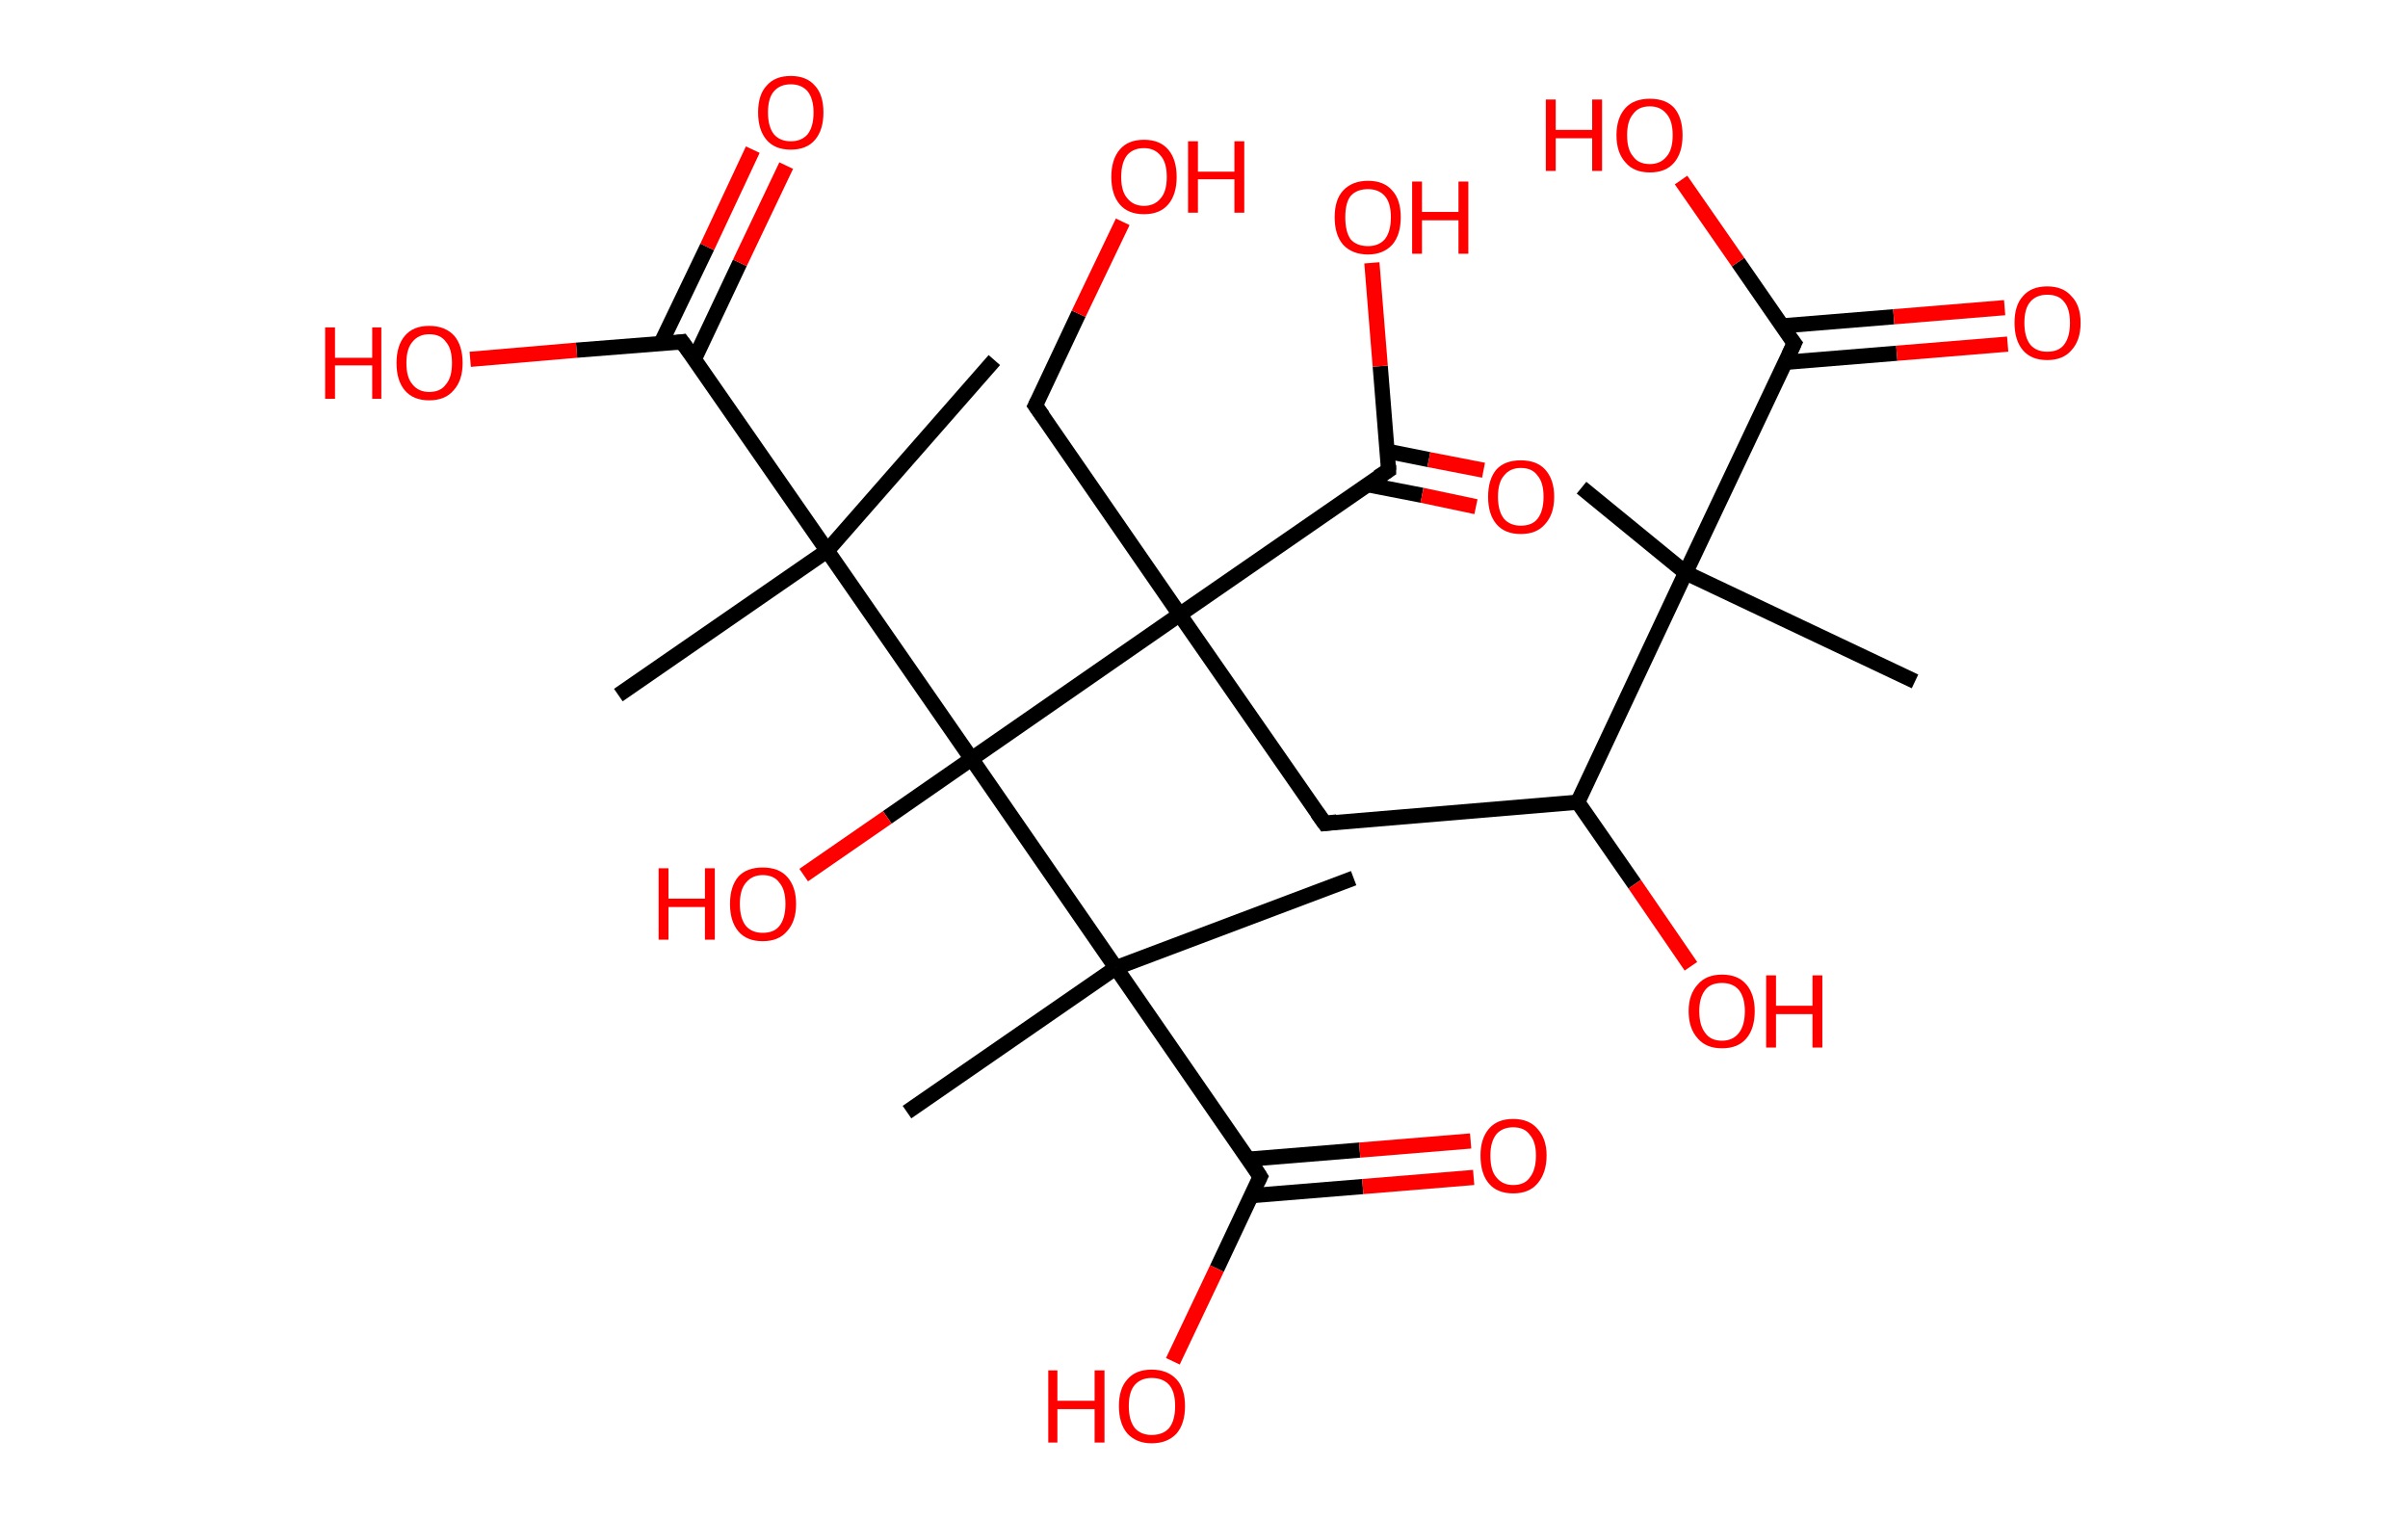 <?xml version='1.0' encoding='ASCII' standalone='yes'?>
<svg xmlns="http://www.w3.org/2000/svg" xmlns:rdkit="http://www.rdkit.org/xml" xmlns:xlink="http://www.w3.org/1999/xlink" version="1.1" baseProfile="full" xml:space="preserve" width="317px" height="200px" viewBox="0 0 317 200">
<!-- END OF HEADER -->
<rect style="opacity:1.0;fill:#FFFFFF;stroke:none" width="317.0" height="200.0" x="0.0" y="0.0"> </rect>
<path class="bond-0 atom-0 atom-1" d="M 252.1,89.7 L 221.9,75.4" style="fill:none;fill-rule:evenodd;stroke:#000000;stroke-width:2.0px;stroke-linecap:butt;stroke-linejoin:miter;stroke-opacity:1"/>
<path class="bond-1 atom-1 atom-2" d="M 221.9,75.4 L 208.2,64.2" style="fill:none;fill-rule:evenodd;stroke:#000000;stroke-width:2.0px;stroke-linecap:butt;stroke-linejoin:miter;stroke-opacity:1"/>
<path class="bond-2 atom-1 atom-3" d="M 221.9,75.4 L 236.2,45.2" style="fill:none;fill-rule:evenodd;stroke:#000000;stroke-width:2.0px;stroke-linecap:butt;stroke-linejoin:miter;stroke-opacity:1"/>
<path class="bond-3 atom-3 atom-4" d="M 235.0,47.7 L 249.7,46.5" style="fill:none;fill-rule:evenodd;stroke:#000000;stroke-width:2.0px;stroke-linecap:butt;stroke-linejoin:miter;stroke-opacity:1"/>
<path class="bond-3 atom-3 atom-4" d="M 249.7,46.5 L 264.3,45.3" style="fill:none;fill-rule:evenodd;stroke:#FF0000;stroke-width:2.0px;stroke-linecap:butt;stroke-linejoin:miter;stroke-opacity:1"/>
<path class="bond-3 atom-3 atom-4" d="M 234.6,42.9 L 249.3,41.7" style="fill:none;fill-rule:evenodd;stroke:#000000;stroke-width:2.0px;stroke-linecap:butt;stroke-linejoin:miter;stroke-opacity:1"/>
<path class="bond-3 atom-3 atom-4" d="M 249.3,41.7 L 263.9,40.5" style="fill:none;fill-rule:evenodd;stroke:#FF0000;stroke-width:2.0px;stroke-linecap:butt;stroke-linejoin:miter;stroke-opacity:1"/>
<path class="bond-4 atom-3 atom-5" d="M 236.2,45.2 L 228.8,34.5" style="fill:none;fill-rule:evenodd;stroke:#000000;stroke-width:2.0px;stroke-linecap:butt;stroke-linejoin:miter;stroke-opacity:1"/>
<path class="bond-4 atom-3 atom-5" d="M 228.8,34.5 L 221.3,23.7" style="fill:none;fill-rule:evenodd;stroke:#FF0000;stroke-width:2.0px;stroke-linecap:butt;stroke-linejoin:miter;stroke-opacity:1"/>
<path class="bond-5 atom-1 atom-6" d="M 221.9,75.4 L 207.7,105.6" style="fill:none;fill-rule:evenodd;stroke:#000000;stroke-width:2.0px;stroke-linecap:butt;stroke-linejoin:miter;stroke-opacity:1"/>
<path class="bond-6 atom-6 atom-7" d="M 207.7,105.6 L 215.2,116.4" style="fill:none;fill-rule:evenodd;stroke:#000000;stroke-width:2.0px;stroke-linecap:butt;stroke-linejoin:miter;stroke-opacity:1"/>
<path class="bond-6 atom-6 atom-7" d="M 215.2,116.4 L 222.6,127.2" style="fill:none;fill-rule:evenodd;stroke:#FF0000;stroke-width:2.0px;stroke-linecap:butt;stroke-linejoin:miter;stroke-opacity:1"/>
<path class="bond-7 atom-6 atom-8" d="M 207.7,105.6 L 174.4,108.4" style="fill:none;fill-rule:evenodd;stroke:#000000;stroke-width:2.0px;stroke-linecap:butt;stroke-linejoin:miter;stroke-opacity:1"/>
<path class="bond-8 atom-8 atom-9" d="M 174.4,108.4 L 155.3,80.9" style="fill:none;fill-rule:evenodd;stroke:#000000;stroke-width:2.0px;stroke-linecap:butt;stroke-linejoin:miter;stroke-opacity:1"/>
<path class="bond-9 atom-9 atom-10" d="M 155.3,80.9 L 136.3,53.4" style="fill:none;fill-rule:evenodd;stroke:#000000;stroke-width:2.0px;stroke-linecap:butt;stroke-linejoin:miter;stroke-opacity:1"/>
<path class="bond-10 atom-10 atom-11" d="M 136.3,53.4 L 142.0,41.3" style="fill:none;fill-rule:evenodd;stroke:#000000;stroke-width:2.0px;stroke-linecap:butt;stroke-linejoin:miter;stroke-opacity:1"/>
<path class="bond-10 atom-10 atom-11" d="M 142.0,41.3 L 147.8,29.2" style="fill:none;fill-rule:evenodd;stroke:#FF0000;stroke-width:2.0px;stroke-linecap:butt;stroke-linejoin:miter;stroke-opacity:1"/>
<path class="bond-11 atom-9 atom-12" d="M 155.3,80.9 L 182.8,61.9" style="fill:none;fill-rule:evenodd;stroke:#000000;stroke-width:2.0px;stroke-linecap:butt;stroke-linejoin:miter;stroke-opacity:1"/>
<path class="bond-12 atom-12 atom-13" d="M 180.0,63.8 L 187.2,65.2" style="fill:none;fill-rule:evenodd;stroke:#000000;stroke-width:2.0px;stroke-linecap:butt;stroke-linejoin:miter;stroke-opacity:1"/>
<path class="bond-12 atom-12 atom-13" d="M 187.2,65.2 L 194.3,66.7" style="fill:none;fill-rule:evenodd;stroke:#FF0000;stroke-width:2.0px;stroke-linecap:butt;stroke-linejoin:miter;stroke-opacity:1"/>
<path class="bond-12 atom-12 atom-13" d="M 182.6,59.4 L 188.1,60.5" style="fill:none;fill-rule:evenodd;stroke:#000000;stroke-width:2.0px;stroke-linecap:butt;stroke-linejoin:miter;stroke-opacity:1"/>
<path class="bond-12 atom-12 atom-13" d="M 188.1,60.5 L 195.3,61.9" style="fill:none;fill-rule:evenodd;stroke:#FF0000;stroke-width:2.0px;stroke-linecap:butt;stroke-linejoin:miter;stroke-opacity:1"/>
<path class="bond-13 atom-12 atom-14" d="M 182.8,61.9 L 181.7,48.2" style="fill:none;fill-rule:evenodd;stroke:#000000;stroke-width:2.0px;stroke-linecap:butt;stroke-linejoin:miter;stroke-opacity:1"/>
<path class="bond-13 atom-12 atom-14" d="M 181.7,48.2 L 180.6,34.6" style="fill:none;fill-rule:evenodd;stroke:#FF0000;stroke-width:2.0px;stroke-linecap:butt;stroke-linejoin:miter;stroke-opacity:1"/>
<path class="bond-14 atom-9 atom-15" d="M 155.3,80.9 L 127.9,99.9" style="fill:none;fill-rule:evenodd;stroke:#000000;stroke-width:2.0px;stroke-linecap:butt;stroke-linejoin:miter;stroke-opacity:1"/>
<path class="bond-15 atom-15 atom-16" d="M 127.9,99.9 L 116.8,107.6" style="fill:none;fill-rule:evenodd;stroke:#000000;stroke-width:2.0px;stroke-linecap:butt;stroke-linejoin:miter;stroke-opacity:1"/>
<path class="bond-15 atom-15 atom-16" d="M 116.8,107.6 L 105.8,115.2" style="fill:none;fill-rule:evenodd;stroke:#FF0000;stroke-width:2.0px;stroke-linecap:butt;stroke-linejoin:miter;stroke-opacity:1"/>
<path class="bond-16 atom-15 atom-17" d="M 127.9,99.9 L 146.9,127.4" style="fill:none;fill-rule:evenodd;stroke:#000000;stroke-width:2.0px;stroke-linecap:butt;stroke-linejoin:miter;stroke-opacity:1"/>
<path class="bond-17 atom-17 atom-18" d="M 146.9,127.4 L 178.2,115.6" style="fill:none;fill-rule:evenodd;stroke:#000000;stroke-width:2.0px;stroke-linecap:butt;stroke-linejoin:miter;stroke-opacity:1"/>
<path class="bond-18 atom-17 atom-19" d="M 146.9,127.4 L 119.4,146.4" style="fill:none;fill-rule:evenodd;stroke:#000000;stroke-width:2.0px;stroke-linecap:butt;stroke-linejoin:miter;stroke-opacity:1"/>
<path class="bond-19 atom-17 atom-20" d="M 146.9,127.4 L 165.9,154.9" style="fill:none;fill-rule:evenodd;stroke:#000000;stroke-width:2.0px;stroke-linecap:butt;stroke-linejoin:miter;stroke-opacity:1"/>
<path class="bond-20 atom-20 atom-21" d="M 164.7,157.4 L 179.4,156.2" style="fill:none;fill-rule:evenodd;stroke:#000000;stroke-width:2.0px;stroke-linecap:butt;stroke-linejoin:miter;stroke-opacity:1"/>
<path class="bond-20 atom-20 atom-21" d="M 179.4,156.2 L 194.0,155.0" style="fill:none;fill-rule:evenodd;stroke:#FF0000;stroke-width:2.0px;stroke-linecap:butt;stroke-linejoin:miter;stroke-opacity:1"/>
<path class="bond-20 atom-20 atom-21" d="M 164.3,152.6 L 179.0,151.4" style="fill:none;fill-rule:evenodd;stroke:#000000;stroke-width:2.0px;stroke-linecap:butt;stroke-linejoin:miter;stroke-opacity:1"/>
<path class="bond-20 atom-20 atom-21" d="M 179.0,151.4 L 193.6,150.2" style="fill:none;fill-rule:evenodd;stroke:#FF0000;stroke-width:2.0px;stroke-linecap:butt;stroke-linejoin:miter;stroke-opacity:1"/>
<path class="bond-21 atom-20 atom-22" d="M 165.9,154.9 L 160.2,167.0" style="fill:none;fill-rule:evenodd;stroke:#000000;stroke-width:2.0px;stroke-linecap:butt;stroke-linejoin:miter;stroke-opacity:1"/>
<path class="bond-21 atom-20 atom-22" d="M 160.2,167.0 L 154.4,179.2" style="fill:none;fill-rule:evenodd;stroke:#FF0000;stroke-width:2.0px;stroke-linecap:butt;stroke-linejoin:miter;stroke-opacity:1"/>
<path class="bond-22 atom-15 atom-23" d="M 127.9,99.9 L 108.9,72.5" style="fill:none;fill-rule:evenodd;stroke:#000000;stroke-width:2.0px;stroke-linecap:butt;stroke-linejoin:miter;stroke-opacity:1"/>
<path class="bond-23 atom-23 atom-24" d="M 108.9,72.5 L 130.9,47.4" style="fill:none;fill-rule:evenodd;stroke:#000000;stroke-width:2.0px;stroke-linecap:butt;stroke-linejoin:miter;stroke-opacity:1"/>
<path class="bond-24 atom-23 atom-25" d="M 108.9,72.5 L 81.4,91.5" style="fill:none;fill-rule:evenodd;stroke:#000000;stroke-width:2.0px;stroke-linecap:butt;stroke-linejoin:miter;stroke-opacity:1"/>
<path class="bond-25 atom-23 atom-26" d="M 108.9,72.5 L 89.8,45.0" style="fill:none;fill-rule:evenodd;stroke:#000000;stroke-width:2.0px;stroke-linecap:butt;stroke-linejoin:miter;stroke-opacity:1"/>
<path class="bond-26 atom-26 atom-27" d="M 91.4,47.3 L 97.4,34.6" style="fill:none;fill-rule:evenodd;stroke:#000000;stroke-width:2.0px;stroke-linecap:butt;stroke-linejoin:miter;stroke-opacity:1"/>
<path class="bond-26 atom-26 atom-27" d="M 97.4,34.6 L 103.5,21.8" style="fill:none;fill-rule:evenodd;stroke:#FF0000;stroke-width:2.0px;stroke-linecap:butt;stroke-linejoin:miter;stroke-opacity:1"/>
<path class="bond-26 atom-26 atom-27" d="M 87.0,45.2 L 93.1,32.5" style="fill:none;fill-rule:evenodd;stroke:#000000;stroke-width:2.0px;stroke-linecap:butt;stroke-linejoin:miter;stroke-opacity:1"/>
<path class="bond-26 atom-26 atom-27" d="M 93.1,32.5 L 99.1,19.7" style="fill:none;fill-rule:evenodd;stroke:#FF0000;stroke-width:2.0px;stroke-linecap:butt;stroke-linejoin:miter;stroke-opacity:1"/>
<path class="bond-27 atom-26 atom-28" d="M 89.8,45.0 L 75.9,46.1" style="fill:none;fill-rule:evenodd;stroke:#000000;stroke-width:2.0px;stroke-linecap:butt;stroke-linejoin:miter;stroke-opacity:1"/>
<path class="bond-27 atom-26 atom-28" d="M 75.9,46.1 L 61.9,47.3" style="fill:none;fill-rule:evenodd;stroke:#FF0000;stroke-width:2.0px;stroke-linecap:butt;stroke-linejoin:miter;stroke-opacity:1"/>
<path d="M 235.5,46.7 L 236.2,45.2 L 235.8,44.7" style="fill:none;stroke:#000000;stroke-width:2.0px;stroke-linecap:butt;stroke-linejoin:miter;stroke-opacity:1;"/>
<path d="M 176.0,108.2 L 174.4,108.4 L 173.4,107.0" style="fill:none;stroke:#000000;stroke-width:2.0px;stroke-linecap:butt;stroke-linejoin:miter;stroke-opacity:1;"/>
<path d="M 137.3,54.8 L 136.3,53.4 L 136.6,52.8" style="fill:none;stroke:#000000;stroke-width:2.0px;stroke-linecap:butt;stroke-linejoin:miter;stroke-opacity:1;"/>
<path d="M 181.4,62.8 L 182.8,61.9 L 182.8,61.2" style="fill:none;stroke:#000000;stroke-width:2.0px;stroke-linecap:butt;stroke-linejoin:miter;stroke-opacity:1;"/>
<path d="M 165.0,153.5 L 165.9,154.9 L 165.6,155.5" style="fill:none;stroke:#000000;stroke-width:2.0px;stroke-linecap:butt;stroke-linejoin:miter;stroke-opacity:1;"/>
<path d="M 90.8,46.4 L 89.8,45.0 L 89.1,45.1" style="fill:none;stroke:#000000;stroke-width:2.0px;stroke-linecap:butt;stroke-linejoin:miter;stroke-opacity:1;"/>
<path class="atom-4" d="M 265.2 42.5 Q 265.2 40.2, 266.3 39.0 Q 267.4 37.7, 269.5 37.7 Q 271.6 37.7, 272.7 39.0 Q 273.9 40.2, 273.9 42.5 Q 273.9 44.8, 272.7 46.1 Q 271.6 47.4, 269.5 47.4 Q 267.4 47.4, 266.3 46.1 Q 265.2 44.8, 265.2 42.5 M 269.5 46.3 Q 271.0 46.3, 271.7 45.4 Q 272.5 44.4, 272.5 42.5 Q 272.5 40.6, 271.7 39.7 Q 271.0 38.8, 269.5 38.8 Q 268.1 38.8, 267.3 39.7 Q 266.5 40.6, 266.5 42.5 Q 266.5 44.4, 267.3 45.4 Q 268.1 46.3, 269.5 46.3 " fill="#FF0000"/>
<path class="atom-5" d="M 203.5 13.1 L 204.8 13.1 L 204.8 17.1 L 209.6 17.1 L 209.6 13.1 L 210.9 13.1 L 210.9 22.5 L 209.6 22.5 L 209.6 18.2 L 204.8 18.2 L 204.8 22.5 L 203.5 22.5 L 203.5 13.1 " fill="#FF0000"/>
<path class="atom-5" d="M 212.8 17.8 Q 212.8 15.5, 214.0 14.2 Q 215.1 13.0, 217.2 13.0 Q 219.3 13.0, 220.4 14.2 Q 221.5 15.5, 221.5 17.8 Q 221.5 20.1, 220.4 21.4 Q 219.3 22.7, 217.2 22.7 Q 215.1 22.7, 214.0 21.4 Q 212.8 20.1, 212.8 17.8 M 217.2 21.6 Q 218.6 21.6, 219.4 20.6 Q 220.2 19.7, 220.2 17.8 Q 220.2 15.9, 219.4 15.0 Q 218.6 14.0, 217.2 14.0 Q 215.7 14.0, 215.0 15.0 Q 214.2 15.9, 214.2 17.8 Q 214.2 19.7, 215.0 20.6 Q 215.7 21.6, 217.2 21.6 " fill="#FF0000"/>
<path class="atom-7" d="M 222.3 133.1 Q 222.3 130.9, 223.5 129.6 Q 224.6 128.3, 226.7 128.3 Q 228.8 128.3, 229.9 129.6 Q 231.0 130.9, 231.0 133.1 Q 231.0 135.4, 229.9 136.7 Q 228.8 138.0, 226.7 138.0 Q 224.6 138.0, 223.5 136.7 Q 222.3 135.4, 222.3 133.1 M 226.7 137.0 Q 228.1 137.0, 228.9 136.0 Q 229.7 135.0, 229.7 133.1 Q 229.7 131.3, 228.9 130.3 Q 228.1 129.4, 226.7 129.4 Q 225.2 129.4, 224.5 130.3 Q 223.7 131.3, 223.7 133.1 Q 223.7 135.0, 224.5 136.0 Q 225.2 137.0, 226.7 137.0 " fill="#FF0000"/>
<path class="atom-7" d="M 232.5 128.4 L 233.8 128.4 L 233.8 132.4 L 238.6 132.4 L 238.6 128.4 L 239.9 128.4 L 239.9 137.9 L 238.6 137.9 L 238.6 133.5 L 233.8 133.5 L 233.8 137.9 L 232.5 137.9 L 232.5 128.4 " fill="#FF0000"/>
<path class="atom-11" d="M 146.3 23.3 Q 146.3 21.0, 147.4 19.7 Q 148.5 18.4, 150.6 18.4 Q 152.7 18.4, 153.8 19.7 Q 154.9 21.0, 154.9 23.3 Q 154.9 25.6, 153.8 26.9 Q 152.7 28.2, 150.6 28.2 Q 148.5 28.2, 147.4 26.9 Q 146.3 25.6, 146.3 23.3 M 150.6 27.1 Q 152.0 27.1, 152.8 26.1 Q 153.6 25.2, 153.6 23.3 Q 153.6 21.4, 152.8 20.5 Q 152.0 19.5, 150.6 19.5 Q 149.2 19.5, 148.4 20.4 Q 147.6 21.4, 147.6 23.3 Q 147.6 25.2, 148.4 26.1 Q 149.2 27.1, 150.6 27.1 " fill="#FF0000"/>
<path class="atom-11" d="M 156.4 18.6 L 157.7 18.6 L 157.7 22.6 L 162.5 22.6 L 162.5 18.6 L 163.8 18.6 L 163.8 28.0 L 162.5 28.0 L 162.5 23.6 L 157.7 23.6 L 157.7 28.0 L 156.4 28.0 L 156.4 18.6 " fill="#FF0000"/>
<path class="atom-13" d="M 195.9 65.4 Q 195.9 63.1, 197.0 61.8 Q 198.1 60.6, 200.2 60.6 Q 202.3 60.6, 203.4 61.8 Q 204.6 63.1, 204.6 65.4 Q 204.6 67.7, 203.4 69.0 Q 202.3 70.3, 200.2 70.3 Q 198.1 70.3, 197.0 69.0 Q 195.9 67.7, 195.9 65.4 M 200.2 69.2 Q 201.7 69.2, 202.4 68.3 Q 203.2 67.3, 203.2 65.4 Q 203.2 63.5, 202.4 62.6 Q 201.7 61.6, 200.2 61.6 Q 198.8 61.6, 198.0 62.6 Q 197.2 63.5, 197.2 65.4 Q 197.2 67.3, 198.0 68.3 Q 198.8 69.2, 200.2 69.2 " fill="#FF0000"/>
<path class="atom-14" d="M 175.7 28.6 Q 175.7 26.3, 176.8 25.1 Q 178.0 23.8, 180.1 23.8 Q 182.2 23.8, 183.3 25.1 Q 184.4 26.3, 184.4 28.6 Q 184.4 30.9, 183.3 32.2 Q 182.1 33.5, 180.1 33.5 Q 178.0 33.5, 176.8 32.2 Q 175.7 30.9, 175.7 28.6 M 180.1 32.4 Q 181.5 32.4, 182.3 31.5 Q 183.1 30.5, 183.1 28.6 Q 183.1 26.7, 182.3 25.8 Q 181.5 24.9, 180.1 24.9 Q 178.6 24.9, 177.8 25.8 Q 177.1 26.7, 177.1 28.6 Q 177.1 30.5, 177.8 31.5 Q 178.6 32.4, 180.1 32.4 " fill="#FF0000"/>
<path class="atom-14" d="M 185.9 23.9 L 187.2 23.9 L 187.2 27.9 L 192.0 27.9 L 192.0 23.9 L 193.3 23.9 L 193.3 33.4 L 192.0 33.4 L 192.0 29.0 L 187.2 29.0 L 187.2 33.4 L 185.9 33.4 L 185.9 23.9 " fill="#FF0000"/>
<path class="atom-16" d="M 86.7 114.3 L 88.0 114.3 L 88.0 118.3 L 92.8 118.3 L 92.8 114.3 L 94.1 114.3 L 94.1 123.7 L 92.8 123.7 L 92.8 119.4 L 88.0 119.4 L 88.0 123.7 L 86.7 123.7 L 86.7 114.3 " fill="#FF0000"/>
<path class="atom-16" d="M 96.1 119.0 Q 96.1 116.7, 97.2 115.4 Q 98.3 114.2, 100.4 114.2 Q 102.5 114.2, 103.6 115.4 Q 104.8 116.7, 104.8 119.0 Q 104.8 121.3, 103.6 122.6 Q 102.5 123.9, 100.4 123.9 Q 98.3 123.9, 97.2 122.6 Q 96.1 121.3, 96.1 119.0 M 100.4 122.8 Q 101.9 122.8, 102.6 121.9 Q 103.4 120.9, 103.4 119.0 Q 103.4 117.1, 102.6 116.2 Q 101.9 115.2, 100.4 115.2 Q 99.0 115.2, 98.2 116.2 Q 97.4 117.1, 97.4 119.0 Q 97.4 120.9, 98.2 121.9 Q 99.0 122.8, 100.4 122.8 " fill="#FF0000"/>
<path class="atom-21" d="M 194.9 152.1 Q 194.9 149.9, 196.0 148.6 Q 197.1 147.3, 199.2 147.3 Q 201.3 147.3, 202.4 148.6 Q 203.6 149.9, 203.6 152.1 Q 203.6 154.4, 202.4 155.8 Q 201.3 157.1, 199.2 157.1 Q 197.1 157.1, 196.0 155.8 Q 194.9 154.5, 194.9 152.1 M 199.2 156.0 Q 200.7 156.0, 201.4 155.0 Q 202.2 154.0, 202.2 152.1 Q 202.2 150.3, 201.4 149.4 Q 200.7 148.4, 199.2 148.4 Q 197.8 148.4, 197.0 149.3 Q 196.2 150.3, 196.2 152.1 Q 196.2 154.1, 197.0 155.0 Q 197.8 156.0, 199.2 156.0 " fill="#FF0000"/>
<path class="atom-22" d="M 138.0 180.4 L 139.2 180.4 L 139.2 184.4 L 144.1 184.4 L 144.1 180.4 L 145.4 180.4 L 145.4 189.9 L 144.1 189.9 L 144.1 185.5 L 139.2 185.5 L 139.2 189.9 L 138.0 189.9 L 138.0 180.4 " fill="#FF0000"/>
<path class="atom-22" d="M 147.3 185.1 Q 147.3 182.8, 148.4 181.6 Q 149.5 180.3, 151.6 180.3 Q 153.7 180.3, 154.9 181.6 Q 156.0 182.8, 156.0 185.1 Q 156.0 187.4, 154.9 188.7 Q 153.7 190.0, 151.6 190.0 Q 149.6 190.0, 148.4 188.7 Q 147.3 187.4, 147.3 185.1 M 151.6 188.9 Q 153.1 188.9, 153.9 188.0 Q 154.7 187.0, 154.7 185.1 Q 154.7 183.2, 153.9 182.3 Q 153.1 181.4, 151.6 181.4 Q 150.2 181.4, 149.4 182.3 Q 148.6 183.2, 148.6 185.1 Q 148.6 187.0, 149.4 188.0 Q 150.2 188.9, 151.6 188.9 " fill="#FF0000"/>
<path class="atom-27" d="M 99.8 14.8 Q 99.8 12.5, 100.9 11.3 Q 102.0 10.0, 104.1 10.0 Q 106.2 10.0, 107.3 11.3 Q 108.4 12.5, 108.4 14.8 Q 108.4 17.1, 107.3 18.4 Q 106.2 19.7, 104.1 19.7 Q 102.0 19.7, 100.9 18.4 Q 99.8 17.1, 99.8 14.8 M 104.1 18.6 Q 105.5 18.6, 106.3 17.7 Q 107.1 16.7, 107.1 14.8 Q 107.1 13.0, 106.3 12.0 Q 105.5 11.1, 104.1 11.1 Q 102.7 11.1, 101.9 12.0 Q 101.1 12.9, 101.1 14.8 Q 101.1 16.7, 101.9 17.7 Q 102.7 18.6, 104.1 18.6 " fill="#FF0000"/>
<path class="atom-28" d="M 42.8 43.1 L 44.1 43.1 L 44.1 47.1 L 49.0 47.1 L 49.0 43.1 L 50.2 43.1 L 50.2 52.5 L 49.0 52.5 L 49.0 48.1 L 44.1 48.1 L 44.1 52.5 L 42.8 52.5 L 42.8 43.1 " fill="#FF0000"/>
<path class="atom-28" d="M 52.2 47.8 Q 52.2 45.5, 53.3 44.2 Q 54.4 42.9, 56.5 42.9 Q 58.6 42.9, 59.8 44.2 Q 60.9 45.5, 60.9 47.8 Q 60.9 50.1, 59.7 51.4 Q 58.6 52.7, 56.5 52.7 Q 54.4 52.7, 53.3 51.4 Q 52.2 50.1, 52.2 47.8 M 56.5 51.6 Q 58.0 51.6, 58.7 50.6 Q 59.5 49.7, 59.5 47.8 Q 59.5 45.9, 58.7 45.0 Q 58.0 44.0, 56.5 44.0 Q 55.1 44.0, 54.3 45.0 Q 53.5 45.9, 53.5 47.8 Q 53.5 49.7, 54.3 50.6 Q 55.1 51.6, 56.5 51.6 " fill="#FF0000"/>
</svg>
